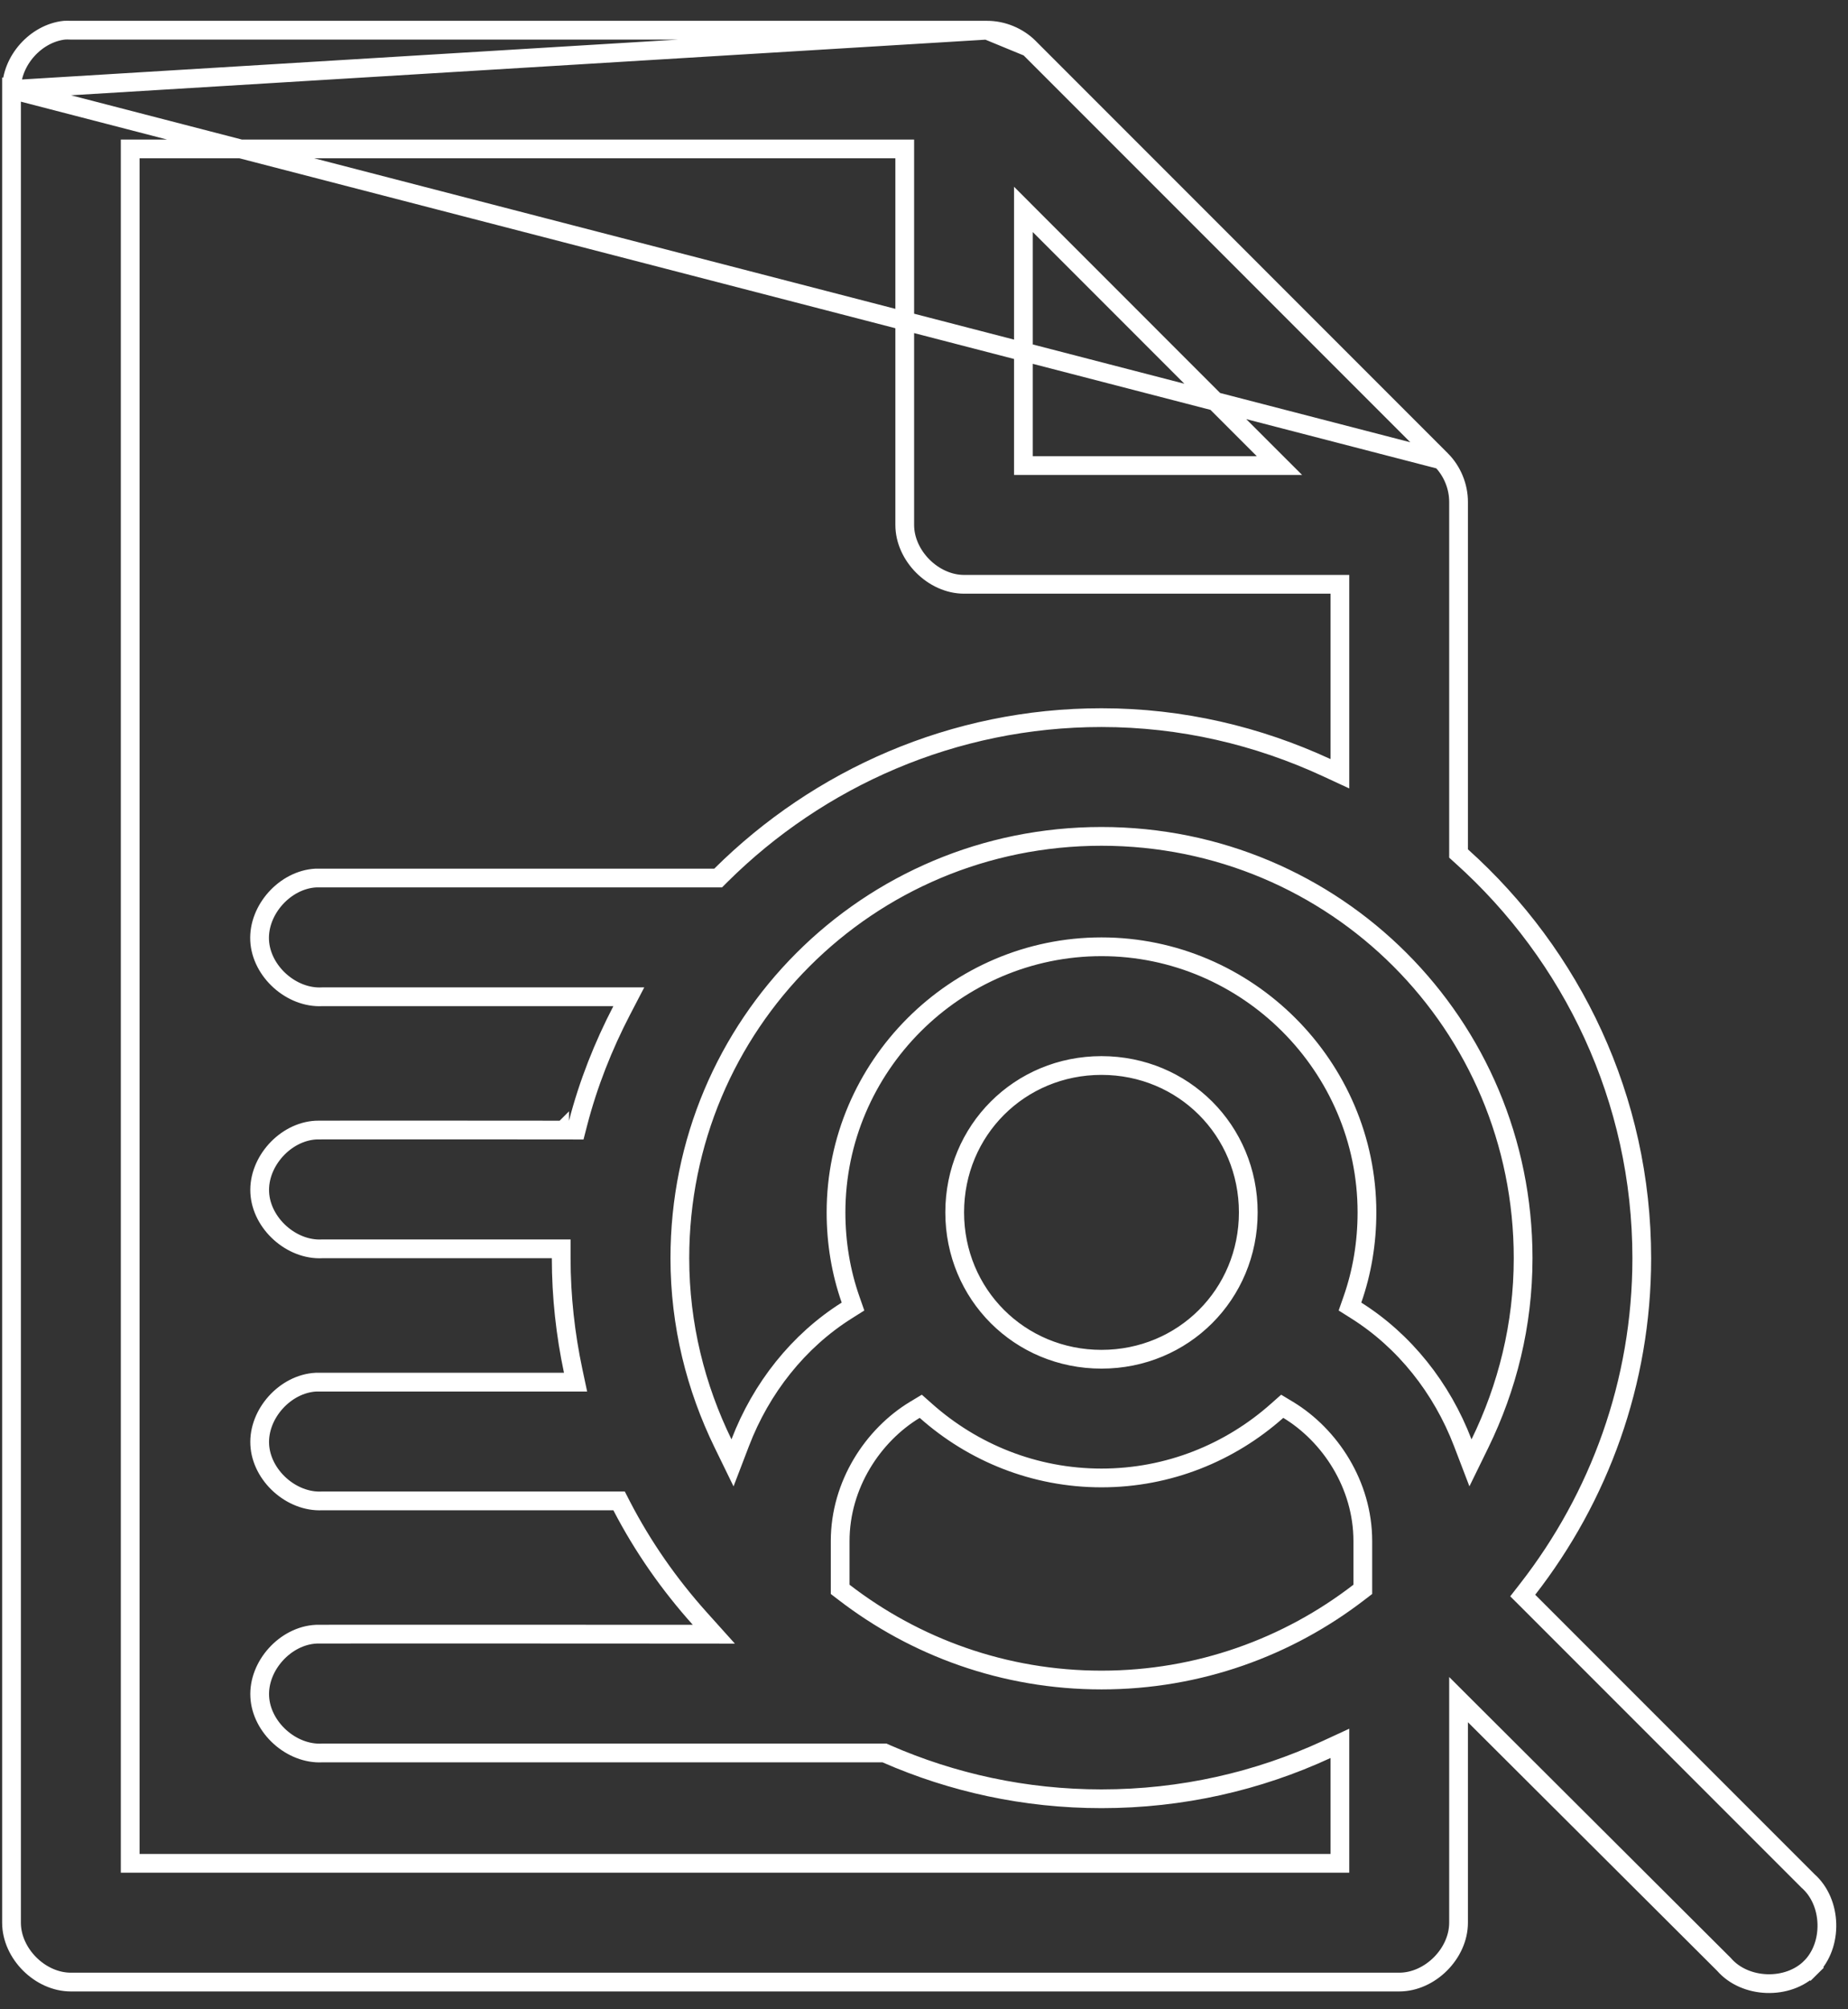 <svg width="69" height="75" viewBox="0 0 69 75" fill="none" xmlns="http://www.w3.org/2000/svg">
<rect x="0" y="0" width="69" height="75" fill="#333333" stroke="none"/>
<path d="M0.43 3.343H0.43V71.768C0.43 72.919 1.496 73.984 2.646 73.984H52.244C53.394 73.984 54.459 72.919 54.459 71.768V64.284V63.441L55.056 64.037L64.356 73.311L64.365 73.32L64.373 73.329C64.759 73.772 65.349 74.019 65.964 74.041C66.58 74.063 67.186 73.858 67.603 73.444L67.849 73.693L67.603 73.444C68.019 73.031 68.228 72.426 68.211 71.81C68.194 71.194 67.951 70.602 67.511 70.213L67.503 70.206L67.496 70.198L57.074 59.774L56.855 59.556L57.045 59.312C59.703 55.893 61.3 51.612 61.3 46.964C61.3 41.014 58.697 35.663 54.575 31.963L54.459 31.858V31.702V18.739V18.738C54.461 18.159 54.222 17.579 53.813 17.169L0.43 3.343ZM0.43 3.343L0.43 3.341M0.43 3.343L0.43 3.341M0.43 3.341C0.424 2.266 1.336 1.244 2.405 1.127C2.48 1.123 2.554 1.123 2.629 1.127L2.637 1.127H2.646L36.851 1.127L36.852 1.127M0.43 3.341L36.852 1.127M36.852 1.127C37.431 1.126 38.011 1.365 38.421 1.773L36.852 1.127ZM38.421 1.774L53.813 17.169L38.421 1.774ZM5.211 5.559H4.861V5.909V69.202V69.552H5.211H49.678H50.028V69.202V65.621V65.074L49.532 65.303C46.968 66.487 44.129 67.142 41.127 67.142C38.267 67.142 35.559 66.542 33.09 65.461L33.023 65.431H32.95H12.052H12.043L12.033 65.432C10.882 65.494 9.758 64.483 9.698 63.331C9.638 62.179 10.651 61.057 11.803 60.999L11.807 60.999C11.805 60.999 11.804 60.999 11.805 60.999C11.805 60.999 11.813 60.999 11.836 60.998L11.959 60.998C12.066 60.998 12.221 60.997 12.416 60.997C12.807 60.996 13.361 60.996 14.023 60.996C15.347 60.995 17.105 60.996 18.86 60.996C20.614 60.997 22.367 60.997 23.68 60.998L25.266 60.999L25.711 60.999L25.828 60.999L25.858 60.999L25.865 60.999H25.867H25.868C25.868 60.999 25.868 60.999 25.868 60.649L25.868 60.999L26.653 61L26.128 60.416C24.987 59.143 24.004 57.74 23.212 56.212L23.115 56.023H22.902H12.052H12.043L12.033 56.023C10.882 56.085 9.758 55.074 9.698 53.922C9.638 52.773 10.646 51.654 11.794 51.591H11.803H11.821H11.839H11.857H11.874H11.892H11.91H11.928H11.946H11.964H11.982H12H12.018H12.036H12.054H12.072H12.09H12.108H12.126H12.143H12.161H12.179H12.197H12.215H12.233H12.251H12.269H12.287H12.305H12.323H12.341H12.359H12.377H12.395H12.413H12.431H12.449H12.467H12.485H12.503H12.521H12.539H12.557H12.575H12.593H12.611H12.629H12.647H12.665H12.683H12.701H12.719H12.737H12.755H12.773H12.791H12.809H12.827H12.845H12.863H12.881H12.899H12.917H12.935H12.953H12.971H12.989H13.007H13.025H13.043H13.061H13.079H13.097H13.115H13.133H13.151H13.169H13.187H13.205H13.223H13.241H13.259H13.277H13.295H13.313H13.332H13.35H13.368H13.386H13.404H13.422H13.44H13.458H13.476H13.494H13.512H13.53H13.548H13.566H13.584H13.602H13.62H13.639H13.656H13.675H13.693H13.711H13.729H13.747H13.765H13.783H13.801H13.819H13.837H13.855H13.873H13.892H13.91H13.928H13.946H13.964H13.982H14H14.018H14.036H14.054H14.072H14.091H14.109H14.127H14.145H14.163H14.181H14.199H14.217H14.235H14.254H14.272H14.29H14.308H14.326H14.344H14.362H14.38H14.398H14.416H14.435H14.453H14.471H14.489H14.507H14.525H14.543H14.561H14.579H14.598H14.616H14.634H14.652H14.67H14.688H14.706H14.725H14.743H14.761H14.779H14.797H14.815H14.833H14.851H14.87H14.888H14.906H14.924H14.942H14.96H14.978H14.997H15.015H15.033H15.051H15.069H15.087H15.105H15.124H15.142H15.16H15.178H15.196H15.214H15.232H15.251H15.269H15.287H15.305H15.323H15.341H15.36H15.378H15.396H15.414H15.432H15.45H15.468H15.487H15.505H15.523H15.541H15.559H15.577H15.596H15.614H15.632H15.65H15.668H15.686H15.704H15.723H15.741H15.759H15.777H15.795H15.813H15.832H15.85H15.868H15.886H15.904H15.923H15.941H15.959H15.977H15.995H16.013H16.032H16.05H16.068H16.086H16.104H16.122H16.141H16.159H16.177H16.195H16.213H16.232H16.25H16.268H16.286H16.304H16.322H16.341H16.359H16.377H16.395H16.413H16.431H16.45H16.468H16.486H16.504H16.522H16.541H16.559H16.577H16.595H16.613H16.631H16.65H16.668H16.686H16.704H16.722H16.741H16.759H16.777H16.795H16.813H16.831H16.85H16.868H16.886H16.904H16.922H16.941H16.959H16.977H16.995H17.013H17.032H17.05H17.068H17.086H17.104H17.122H17.141H17.159H17.177H17.195H17.213H17.232H17.25H17.268H17.286H17.304H17.322H17.341H17.359H17.377H17.395H17.413H17.431H17.45H17.468H17.486H17.504H17.522H17.541H17.559H17.577H17.595H17.613H17.631H17.65H17.668H17.686H17.704H17.722H17.741H17.759H17.777H17.795H17.813H17.831H17.85H17.868H17.886H17.904H17.922H17.941H17.959H17.977H17.995H18.013H18.032H18.05H18.068H18.086H18.104H18.122H18.14H18.159H18.177H18.195H18.213H18.231H18.25H18.268H18.286H18.304H18.322H18.34H18.359H18.377H18.395H18.413H18.431H18.449H18.468H18.486H18.504H18.522H18.54H18.558H18.577H18.595H18.613H18.631H18.649H18.667H18.686H18.704H18.722H18.74H18.758H18.776H18.794H18.813H18.831H18.849H18.867H18.885H18.904H18.922H18.94H18.958H18.976H18.994H19.012H19.03H19.049H19.067H19.085H19.103H19.121H19.139H19.158H19.176H19.194H19.212H19.23H19.248H19.266H19.285H19.303H19.321H19.339H19.357H19.375H19.393H19.412H19.43H19.448H19.466H19.484H19.502H19.52H19.538H19.557H19.575H19.593H19.611H19.629H19.647H19.665H19.683H19.702H19.72H19.738H19.756H19.774H19.792H19.81H19.828H19.846H19.865H19.883H19.901H19.919H19.937H19.955H19.973H19.991H20.009H20.028H20.046H20.064H20.082H20.1H20.118H20.136H20.154H20.172H20.191H20.209H20.227H20.245H20.263H20.281H20.299H20.317H20.335H20.353H20.372H20.39H20.408H20.426H20.444H20.462H20.48H20.498H20.516H20.534H20.552H20.57H20.588H20.607H20.625H20.643H20.661H20.679H20.697H20.715H20.733H20.751H20.769H20.787H20.805H20.823H20.841H20.859H20.877H20.895H20.913H20.931H20.95H20.968H20.986H21.004H21.022H21.04H21.058H21.49L21.4 51.168C21.113 49.815 20.954 48.4 20.954 46.964V46.614H20.604H12.052H12.043L12.033 46.615C10.882 46.677 9.758 45.666 9.698 44.514C9.638 43.362 10.651 42.24 11.803 42.182L11.803 42.182C11.804 42.182 11.809 42.182 11.824 42.182L11.908 42.181C11.981 42.181 12.085 42.18 12.218 42.18C12.482 42.179 12.855 42.179 13.301 42.179C14.192 42.178 15.371 42.179 16.548 42.179C17.725 42.18 18.899 42.181 19.779 42.181L20.842 42.182L21.139 42.182L21.218 42.182L21.238 42.182L21.243 42.182H21.244H21.244C21.245 42.182 21.245 42.182 21.245 41.833L21.245 42.182L21.516 42.183L21.584 41.92C21.965 40.45 22.524 39.042 23.212 37.717L23.478 37.206H22.902H12.052H12.043L12.033 37.206C10.88 37.27 9.754 36.259 9.694 35.106C9.635 33.956 10.645 32.835 11.794 32.774H26.67H26.814L26.916 32.672C30.568 29.046 35.599 26.787 41.127 26.787C44.129 26.787 46.965 27.466 49.532 28.652L50.028 28.882V28.334V22.16V21.81H49.678H35.996C34.846 21.81 33.781 20.745 33.781 19.594V5.909V5.559H33.431H5.211ZM38.809 8.415L38.212 7.817V8.662V17.028V17.378H38.562H46.926H47.771L47.173 16.781L38.809 8.415ZM54.616 53.852L54.904 54.604L55.258 53.88C56.276 51.794 56.87 49.455 56.87 46.964C56.87 38.238 49.852 31.219 41.127 31.219C32.402 31.219 25.384 38.238 25.384 46.964C25.384 49.455 25.979 51.794 26.997 53.88L27.35 54.604L27.638 53.852C28.42 51.809 29.811 50.053 31.613 48.918L31.849 48.769L31.757 48.506C31.4 47.489 31.215 46.392 31.215 45.254C31.215 39.809 35.683 35.34 41.127 35.34C46.571 35.34 51.039 39.809 51.039 45.254C51.039 46.392 50.854 47.489 50.497 48.506L50.405 48.769L50.641 48.918C52.443 50.053 53.834 51.809 54.616 53.852ZM34.572 52.663L34.379 52.492L34.158 52.625C32.596 53.57 31.37 55.417 31.37 57.522V59.153V59.325L31.507 59.43C34.164 61.479 37.494 62.71 41.127 62.71C44.76 62.71 48.09 61.479 50.747 59.43L50.884 59.325V59.153V57.522C50.884 55.417 49.658 53.57 48.096 52.625L47.875 52.492L47.682 52.663C45.929 54.22 43.634 55.167 41.127 55.167C38.62 55.167 36.325 54.22 34.572 52.663ZM46.608 45.254C46.608 42.196 44.184 39.772 41.127 39.772C38.069 39.772 35.646 42.196 35.646 45.254C35.646 48.312 38.069 50.736 41.127 50.736C44.184 50.736 46.608 48.312 46.608 45.254Z" stroke="white" stroke-width="0.7"/>
</svg>

